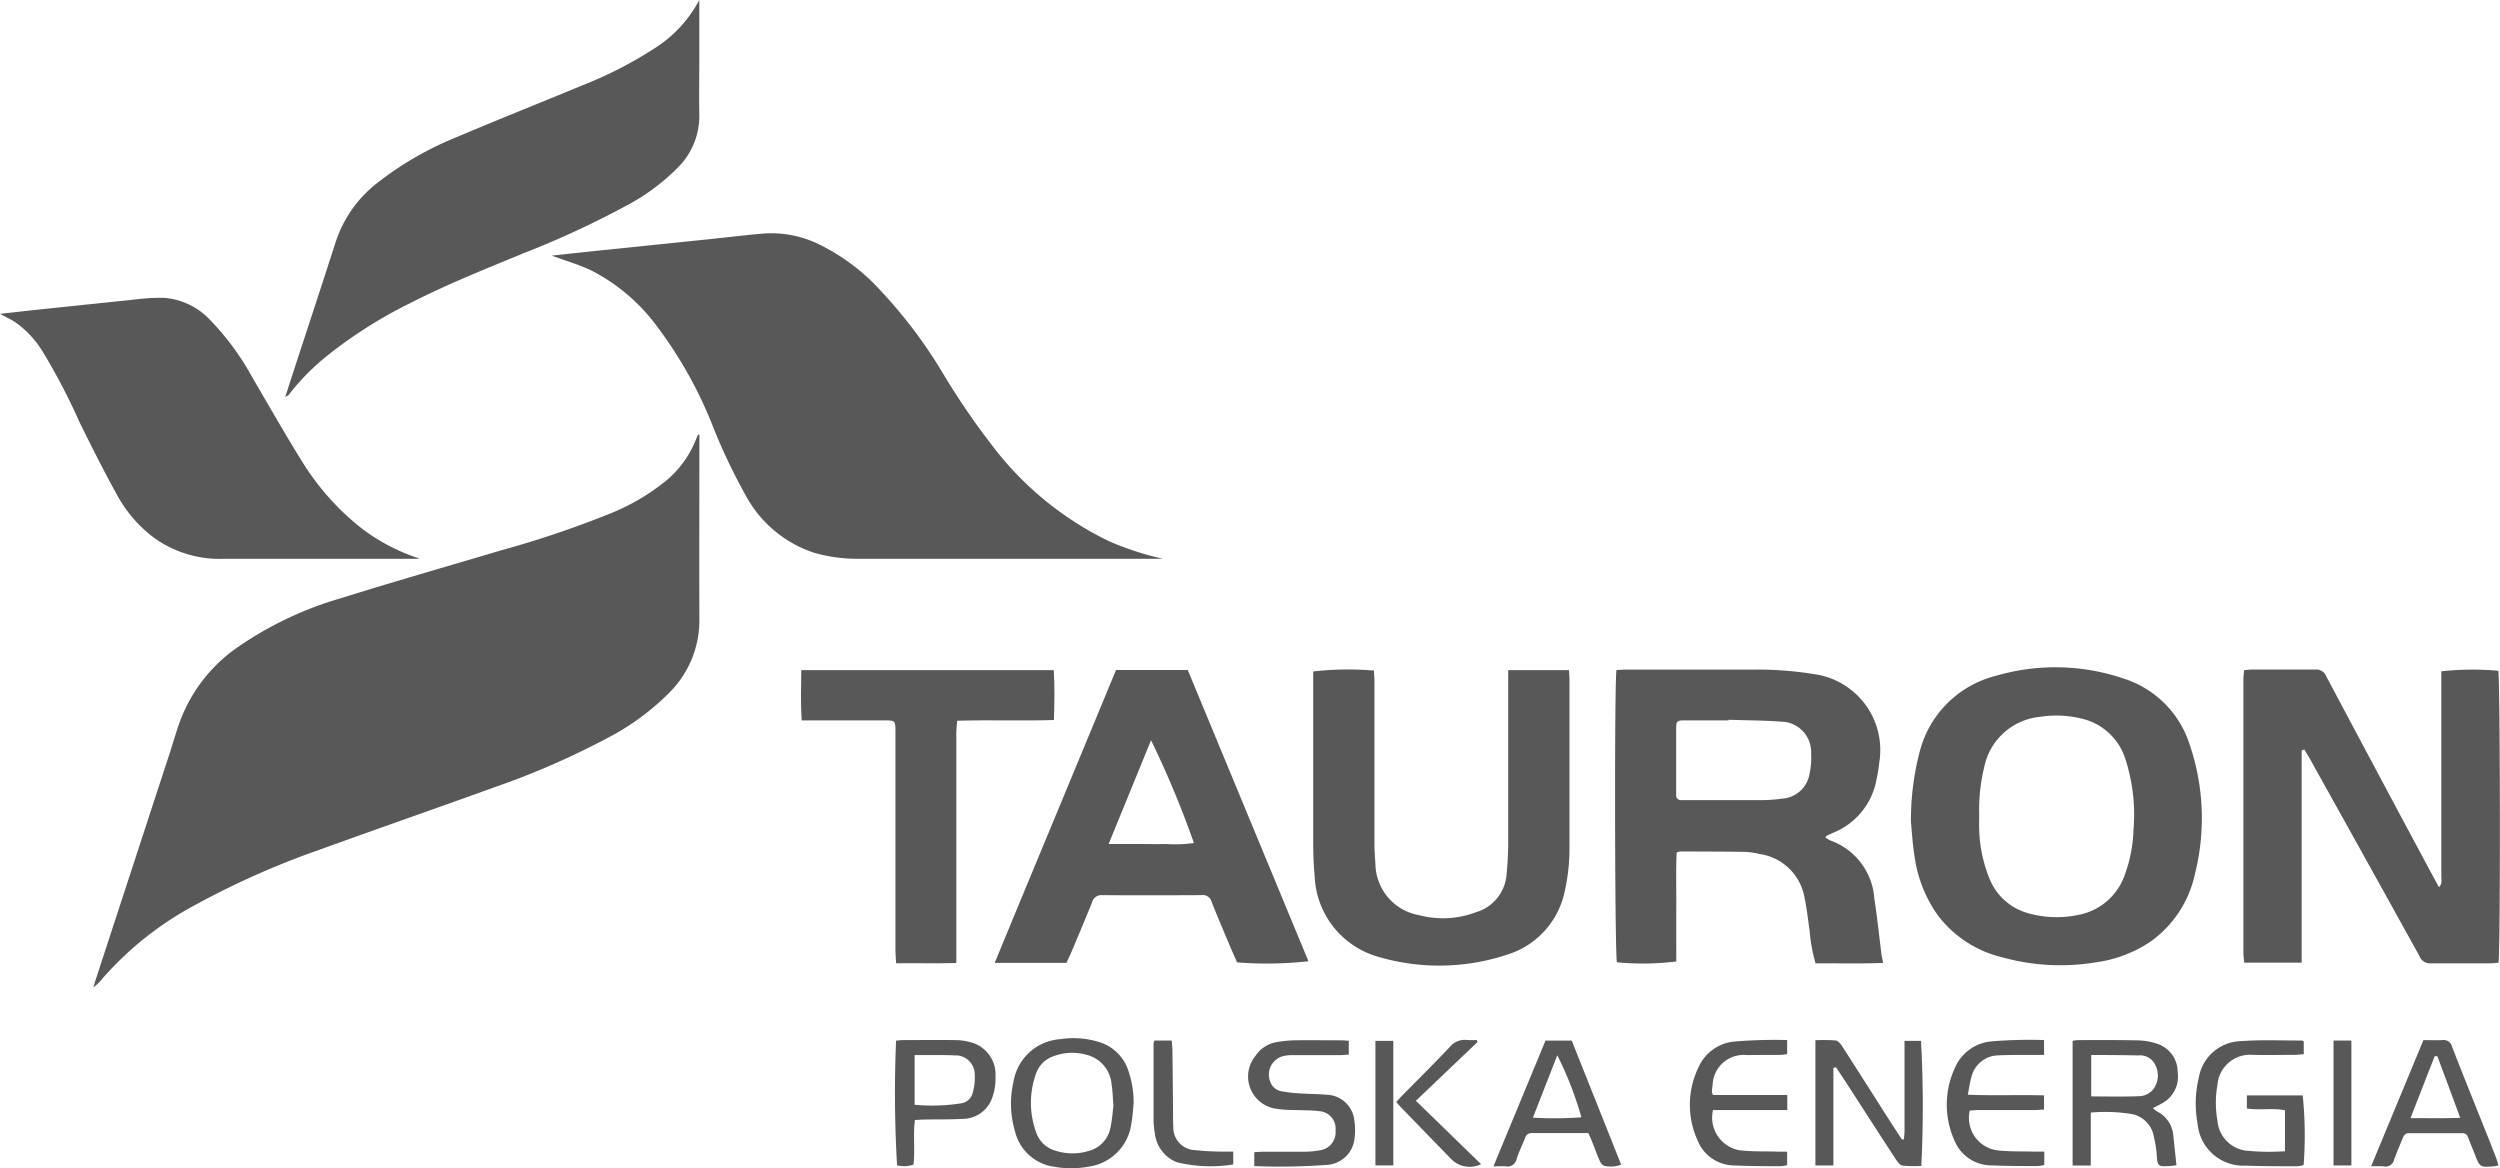 <svg xmlns="http://www.w3.org/2000/svg" width="74.055" height="34.604" viewBox="0 0 74.055 34.604"><defs><style>.a{fill:#585858;}</style></defs><g transform="translate(0)"><path class="a" d="M5272.428,3023.312v.224c0,1.742-.006,3.484,0,5.226a3.027,3.027,0,0,1-.878,2.18,7.342,7.342,0,0,1-1.833,1.349,23.486,23.486,0,0,1-3.366,1.467c-1.727.625-3.463,1.228-5.191,1.854a24.5,24.5,0,0,0-3.619,1.605,9.784,9.784,0,0,0-2.773,2.179,1.521,1.521,0,0,1-.291.288c.025-.083.048-.166.075-.247q1.1-3.367,2.2-6.734c.1-.307.186-.62.3-.924a4.623,4.623,0,0,1,1.751-2.207,10.5,10.5,0,0,1,2.979-1.408c1.587-.495,3.184-.954,4.777-1.427a29.558,29.558,0,0,0,3.253-1.1,6.444,6.444,0,0,0,1.6-.937,3.029,3.029,0,0,0,.9-1.211c.025-.061.052-.122.079-.183Z" transform="translate(-5251.711 -3010.436)"/><path class="a" d="M5368.6,2973.842c.421-.045.855-.093,1.29-.138l3.4-.351c.531-.055,1.06-.121,1.593-.166a3.219,3.219,0,0,1,1.607.307,6.085,6.085,0,0,1,1.878,1.412,14.3,14.3,0,0,1,1.8,2.388,21.7,21.7,0,0,0,1.445,2.128,9.571,9.571,0,0,0,3.493,2.879,8.872,8.872,0,0,0,1.595.521h-.251q-4.362,0-8.724,0a4.613,4.613,0,0,1-1.349-.177,3.559,3.559,0,0,1-2.027-1.693,17.341,17.341,0,0,1-1.018-2.159,12.534,12.534,0,0,0-1.593-2.828,5.581,5.581,0,0,0-1.98-1.691C5369.383,2974.1,5368.987,2973.984,5368.6,2973.842Z" transform="translate(-5352.257 -2966.27)"/><path class="a" d="M5314.5,2915.107v1.7c0,.56-.01,1.12,0,1.68a2.155,2.155,0,0,1-.6,1.547,6.22,6.22,0,0,1-1.55,1.159,27.161,27.161,0,0,1-3.071,1.421c-1.123.463-2.252.915-3.337,1.469a13.519,13.519,0,0,0-2.58,1.654,6.884,6.884,0,0,0-1,1.035.231.231,0,0,1-.126.09l.158-.492c.447-1.371.9-2.741,1.341-4.113a3.647,3.647,0,0,1,1.226-1.731,9.707,9.707,0,0,1,2.357-1.359c1.231-.523,2.476-1.016,3.711-1.529a12.013,12.013,0,0,0,2.123-1.085A3.792,3.792,0,0,0,5314.5,2915.107Z" transform="translate(-5293.785 -2915.107)"/><path class="a" d="M5231.189,2989.722c.428-.047.8-.091,1.171-.13.957-.1,1.914-.2,2.872-.3a5.7,5.7,0,0,1,.81-.045,2.086,2.086,0,0,1,1.368.653,7.832,7.832,0,0,1,1.268,1.731c.48.814.944,1.638,1.444,2.439a7.587,7.587,0,0,0,1.809,2.029,5.739,5.739,0,0,0,1.684.871l-.077.008h-.079q-2.823,0-5.647,0a3.32,3.32,0,0,1-2.093-.647,3.94,3.94,0,0,1-1.054-1.229c-.394-.711-.759-1.438-1.118-2.167a18.835,18.835,0,0,0-1.079-2.07,2.932,2.932,0,0,0-.811-.884C5231.526,2989.892,5231.383,2989.827,5231.189,2989.722Z" transform="translate(-5231.189 -2980.425)"/><path class="a" d="M5633.473,3081.878c.1,0,.183-.012.269-.012h3.861a10.487,10.487,0,0,1,1.724.135,2.27,2.27,0,0,1,1.929,2.622,4.63,4.63,0,0,1-.085.518,2.092,2.092,0,0,1-1.253,1.547c-.072.032-.144.063-.215.1-.014.006-.021.025-.042.052a.888.888,0,0,0,.15.09,1.97,1.97,0,0,1,1.3,1.725c.085.544.141,1.093.21,1.639.01.077.029.152.05.261-.673.028-1.333.008-2,.014a4.591,4.591,0,0,1-.176-.961c-.049-.328-.083-.66-.152-.985a1.577,1.577,0,0,0-1.321-1.292,2.389,2.389,0,0,0-.44-.065c-.639-.01-1.278-.01-1.917-.012a.525.525,0,0,0-.11.031c-.025.53-.008,1.07-.011,1.61s0,1.083,0,1.618a8.071,8.071,0,0,1-1.758.024C5633.422,3090.334,5633.408,3082.2,5633.473,3081.878Zm3.318,1.475v.018c-.429,0-.857,0-1.285,0-.249,0-.265.018-.266.273,0,.585,0,1.171,0,1.757,0,.061,0,.122,0,.183a.139.139,0,0,0,.146.15c.061,0,.122,0,.183,0,.735,0,1.469,0,2.2,0a4.681,4.681,0,0,0,.627-.047.876.876,0,0,0,.794-.726,2.38,2.38,0,0,0,.048-.623.9.9,0,0,0-.882-.929C5637.841,3083.37,5637.315,3083.371,5636.792,3083.353Z" transform="translate(-5585.589 -3062.032)"/><path class="a" d="M5791.649,3084.232v6.286h-1.7c-.009-.095-.026-.186-.026-.278q0-4.059,0-8.118c0-.085.013-.169.02-.266.09-.008.157-.02.226-.02.63,0,1.261,0,1.891,0a.315.315,0,0,1,.32.205q1.417,2.666,2.842,5.327c.161.3.323.6.494.915.106-.108.069-.217.07-.312q0-2.534,0-5.07v-1.013a8.51,8.51,0,0,1,1.687-.017c.057.2.068,8.352.006,8.648-.069.006-.145.018-.22.018-.6,0-1.191,0-1.787,0a.322.322,0,0,1-.326-.2q-1.621-2.929-3.251-5.852c-.053-.1-.112-.188-.168-.282Z" transform="translate(-5723.469 -3062.002)"/><path class="a" d="M5707.126,3085.893a8,8,0,0,1,.248-2.04,3.116,3.116,0,0,1,2.271-2.293,6.27,6.27,0,0,1,3.749.072,3.012,3.012,0,0,1,1.992,1.977,6.762,6.762,0,0,1,.15,3.831,3.3,3.3,0,0,1-1.336,2.01,3.822,3.822,0,0,1-1.61.6,6.414,6.414,0,0,1-2.76-.151,3.371,3.371,0,0,1-1.917-1.256,3.958,3.958,0,0,1-.671-1.666C5707.173,3086.564,5707.152,3086.143,5707.126,3085.893Zm2.022-.214c0,.148-.008.3,0,.446a4.173,4.173,0,0,0,.309,1.455,1.728,1.728,0,0,0,1.163,1.019,3.076,3.076,0,0,0,1.43.051,1.811,1.811,0,0,0,1.413-1.2,4.225,4.225,0,0,0,.254-1.308,5.369,5.369,0,0,0-.234-2.1,1.776,1.776,0,0,0-1.3-1.213,3.107,3.107,0,0,0-1.226-.054,1.871,1.871,0,0,0-1.661,1.495A5.315,5.315,0,0,0,5709.148,3085.68Z" transform="translate(-5650.52 -3061.542)"/><path class="a" d="M5481.05,3090.651h-2.125c1.2-2.907,2.4-5.788,3.594-8.675h2.125q1.782,4.3,3.575,8.627a11.068,11.068,0,0,1-2.115.033c-.071-.164-.149-.338-.224-.514-.179-.427-.363-.854-.531-1.285a.268.268,0,0,0-.3-.192c-.98.005-1.961.007-2.942,0a.285.285,0,0,0-.3.218c-.205.511-.421,1.018-.635,1.526C5481.133,3090.476,5481.091,3090.561,5481.05,3090.651Zm1.25-3.521h.89c.271,0,.542.008.813,0a4.1,4.1,0,0,0,.823-.029,28.191,28.191,0,0,0-1.27-3.044C5483.143,3085.069,5482.734,3086.068,5482.3,3087.13Z" transform="translate(-5449.46 -3062.129)"/><path class="a" d="M5563.982,3081.852h1.8c.006.107.014.2.014.295q0,2.5,0,4.992a5.782,5.782,0,0,1-.148,1.3,2.49,2.49,0,0,1-1.527,1.782,6.383,6.383,0,0,1-4.017.115,2.586,2.586,0,0,1-1.855-2.366c-.032-.34-.044-.682-.044-1.023,0-1.585,0-3.17,0-4.755v-.3a8.976,8.976,0,0,1,1.8-.026c0,.1.014.2.014.3q0,2.4,0,4.808c0,.209.015.419.029.629a1.564,1.564,0,0,0,1.3,1.509,2.762,2.762,0,0,0,1.678-.088,1.264,1.264,0,0,0,.906-1.114c.027-.287.047-.576.048-.864,0-1.62,0-3.24,0-4.86Z" transform="translate(-5519.305 -3062.002)"/><path class="a" d="M5438.134,3082c.032.492.02.968.006,1.477-.957.031-1.9-.008-2.868.022-.008.131-.024.25-.024.368q0,3.2,0,6.408v.4c-.6.017-1.178,0-1.782.008-.008-.132-.021-.25-.021-.368q0-3.2,0-6.409c0-.444.017-.417-.411-.417h-2.367c-.033-.51-.016-.991-.011-1.489Z" transform="translate(-5406.92 -3062.149)"/><path class="a" d="M5683.865,3174.96v2.89h-.533v-3.71a5.424,5.424,0,0,1,.6.007c.067.008.141.094.185.161.474.735.941,1.474,1.412,2.211.121.19.245.377.368.565l.058-.011c.006-.09.017-.18.017-.27q0-1.155,0-2.31v-.334h.488a35.242,35.242,0,0,1,.009,3.705,3.765,3.765,0,0,1-.557-.009c-.074-.01-.146-.113-.2-.19-.483-.739-.961-1.482-1.44-2.224-.109-.167-.22-.333-.33-.5Z" transform="translate(-5629.556 -3143.327)"/><path class="a" d="M5750.463,3177.858a2.291,2.291,0,0,1-.258.027c-.211,0-.312.038-.322-.28a3.332,3.332,0,0,0-.09-.595.822.822,0,0,0-.71-.678,5.05,5.05,0,0,0-1.158-.035v1.569h-.538v-3.693a1.1,1.1,0,0,1,.155-.022c.595,0,1.19-.005,1.785.008a1.971,1.971,0,0,1,.565.1.878.878,0,0,1,.607.838.9.9,0,0,1-.462.927c-.083.046-.167.087-.271.14a.769.769,0,0,0,.112.095.879.879,0,0,1,.493.727C5750.4,3177.269,5750.431,3177.553,5750.463,3177.858Zm-2.525-2.039c.509,0,.989.013,1.468-.009a.569.569,0,0,0,.358-.187.671.671,0,0,0,.08-.718.493.493,0,0,0-.507-.3c-.34-.008-.682-.009-1.023-.013-.12,0-.241,0-.376,0Z" transform="translate(-5685.992 -3143.341)"/><path class="a" d="M5486.613,3175.581c-.022.2-.031.4-.069.6a1.483,1.483,0,0,1-1.288,1.272,2.779,2.779,0,0,1-.993,0,1.385,1.385,0,0,1-1.162-1.039,2.89,2.89,0,0,1-.048-1.478,1.509,1.509,0,0,1,1.391-1.263,2.551,2.551,0,0,1,1.118.077,1.311,1.311,0,0,1,.874.8A2.926,2.926,0,0,1,5486.613,3175.581Zm-.6.048c-.019-.225-.021-.418-.053-.607a.979.979,0,0,0-.616-.845,1.57,1.57,0,0,0-1.1,0,.829.829,0,0,0-.524.52,2.546,2.546,0,0,0,.017,1.769.839.839,0,0,0,.563.511,1.637,1.637,0,0,0,.98.008.883.883,0,0,0,.646-.691C5485.975,3176.068,5485.99,3175.831,5486.016,3175.629Z" transform="translate(-5453.032 -3142.891)"/><path class="a" d="M5781.206,3174.2v.38c-.093.006-.186.018-.277.019-.412,0-.823.01-1.235,0a.969.969,0,0,0-1.046.9,3.007,3.007,0,0,0,0,1.045.974.974,0,0,0,.941.9,6.273,6.273,0,0,0,.629.026c.137,0,.275-.009.431-.014v-1.216c-.371-.074-.749.009-1.128-.053v-.387h1.654a11.668,11.668,0,0,1,.027,2.064,1,1,0,0,1-.189.035c-.508,0-1.016,0-1.524-.018a1.362,1.362,0,0,1-1.427-1.236,3.275,3.275,0,0,1,.037-1.382,1.3,1.3,0,0,1,1.266-1.071c.593-.045,1.19-.015,1.785-.018C5781.16,3174.171,5781.175,3174.186,5781.206,3174.2Z" transform="translate(-5712.964 -3143.352)"/><path class="a" d="M5542.258,3177.87v-.412c.1-.005.187-.014.272-.014.412,0,.823,0,1.234,0a2.7,2.7,0,0,0,.469-.047.535.535,0,0,0,.432-.577.518.518,0,0,0-.432-.571,3.535,3.535,0,0,0-.47-.031c-.271-.013-.544,0-.811-.041a.965.965,0,0,1-.653-1.579.934.934,0,0,1,.622-.4,3.557,3.557,0,0,1,.521-.054c.463-.007.927,0,1.392,0,.068,0,.137.008.224.013v.411c-.092.005-.176.015-.261.015-.455,0-.91,0-1.365,0a1.387,1.387,0,0,0-.287.022.564.564,0,0,0-.412.769.427.427,0,0,0,.325.278,3.792,3.792,0,0,0,.519.062c.3.02.594.02.891.047a.846.846,0,0,1,.751.732,1.994,1.994,0,0,1,0,.624.875.875,0,0,1-.778.715A18.909,18.909,0,0,1,5542.258,3177.87Z" transform="translate(-5505.104 -3143.328)"/><path class="a" d="M5605.959,3176.986c-.572,0-1.123,0-1.672,0a.2.2,0,0,0-.209.158c-.08.2-.178.4-.245.608a.278.278,0,0,1-.331.22c-.1-.009-.2,0-.356,0l1.542-3.726h.777c.482,1.211.97,2.433,1.463,3.675a.837.837,0,0,1-.5.034c-.051-.008-.106-.084-.131-.141-.079-.175-.143-.357-.214-.535C5606.048,3177.187,5606.008,3177.1,5605.959,3176.986Zm-1.644-.457a10.566,10.566,0,0,0,1.436-.011,10.281,10.281,0,0,0-.714-1.837Z" transform="translate(-5558.907 -3143.422)"/><path class="a" d="M5821.738,3177.856l1.549-3.736c.192,0,.375.008.557,0a.255.255,0,0,1,.29.193c.348.9.708,1.787,1.065,2.679.08.2.16.406.239.611.026.071.047.145.072.226a1.007,1.007,0,0,1-.119.028c-.432.035-.432.035-.587-.368-.064-.163-.133-.323-.194-.487a.169.169,0,0,0-.177-.125q-.787,0-1.576,0c-.108,0-.152.068-.187.153-.084.211-.176.419-.252.633a.255.255,0,0,1-.292.2C5822.014,3177.849,5821.9,3177.856,5821.738,3177.856Zm1.965-3.26-.083,0c-.233.6-.465,1.19-.716,1.835.509,0,.965.009,1.473-.007C5824.141,3175.782,5823.921,3175.189,5823.7,3174.6Z" transform="translate(-5751.5 -3143.31)"/><path class="a" d="M5454.112,3174.148c.074-.006.133-.015.193-.015.517,0,1.033-.008,1.55,0a1.778,1.778,0,0,1,.563.093.991.991,0,0,1,.639.992,1.7,1.7,0,0,1-.087.591.933.933,0,0,1-.917.658c-.35.02-.7.012-1.05.018-.1,0-.207.009-.333.014-.059.446.008.883-.043,1.322a.834.834,0,0,1-.486.02A36.28,36.28,0,0,1,5454.112,3174.148Zm.549,1.9a5.566,5.566,0,0,0,1.39-.044.415.415,0,0,0,.33-.307,1.687,1.687,0,0,0,.06-.564.562.562,0,0,0-.594-.546c-.218-.015-.437-.009-.656-.01-.171,0-.344,0-.53,0Z" transform="translate(-5427.568 -3143.323)"/><path class="a" d="M5654.934,3177.434v.4a1.268,1.268,0,0,1-.189.03c-.455,0-.911,0-1.365-.022a1.178,1.178,0,0,1-1.094-.732,2.546,2.546,0,0,1,.027-2.184,1.292,1.292,0,0,1,1.039-.753,14.706,14.706,0,0,1,1.583-.046v.417a1.959,1.959,0,0,1-.215.024c-.324,0-.647,0-.971.005a.92.92,0,0,0-1.022.9,1.357,1.357,0,0,0-.022.182.338.338,0,0,0,.033.1h2.2v.446h-2.2a.985.985,0,0,0,.778,1.19c.363.044.733.03,1.1.04C5654.717,3177.437,5654.819,3177.434,5654.934,3177.434Z" transform="translate(-5601.996 -3143.319)"/><path class="a" d="M5718.937,3174.576c-.195,0-.368,0-.542,0-.271,0-.543,0-.813.013a.831.831,0,0,0-.792.622c-.051.163-.071.336-.113.543.773.032,1.505,0,2.258.02v.421c-.086,0-.178.014-.271.014h-1.654c-.094,0-.187.01-.275.014a.971.971,0,0,0,.815,1.18c.354.039.716.027,1.074.037.1,0,.205,0,.319,0v.393a.977.977,0,0,1-.192.035c-.456,0-.912,0-1.367-.02a1.187,1.187,0,0,1-1.109-.753,2.588,2.588,0,0,1,.011-2.115,1.306,1.306,0,0,1,1.086-.805,13.98,13.98,0,0,1,1.563-.04Z" transform="translate(-5658.387 -3143.327)"/><path class="a" d="M5518.506,3174.257h.512c.008.113.018.215.02.316q.012,1.049.02,2.1c0,.043,0,.087.006.131a.668.668,0,0,0,.642.7,7.454,7.454,0,0,0,.758.043c.12,0,.24,0,.375,0v.381a4.223,4.223,0,0,1-1.667-.064,1.042,1.042,0,0,1-.654-.853,2.359,2.359,0,0,1-.039-.365c0-.769,0-1.538,0-2.306A.354.354,0,0,1,5518.506,3174.257Z" transform="translate(-5484.308 -3143.435)"/><path class="a" d="M5581.324,3174.143l-1.826,1.74,1.931,1.878a.766.766,0,0,1-.884-.151q-.752-.772-1.5-1.545c-.042-.043-.08-.089-.129-.144.052-.058.1-.11.144-.159.479-.487.965-.967,1.434-1.463a.575.575,0,0,1,.527-.216,2.209,2.209,0,0,0,.282,0Z" transform="translate(-5537.557 -3143.276)"/><path class="a" d="M5812.891,3178h-.529v-3.7h.529Z" transform="translate(-5743.238 -3143.477)"/><path class="a" d="M5574.269,3178.034h-.53v-3.689h.53Z" transform="translate(-5532.996 -3143.512)"/></g></svg>